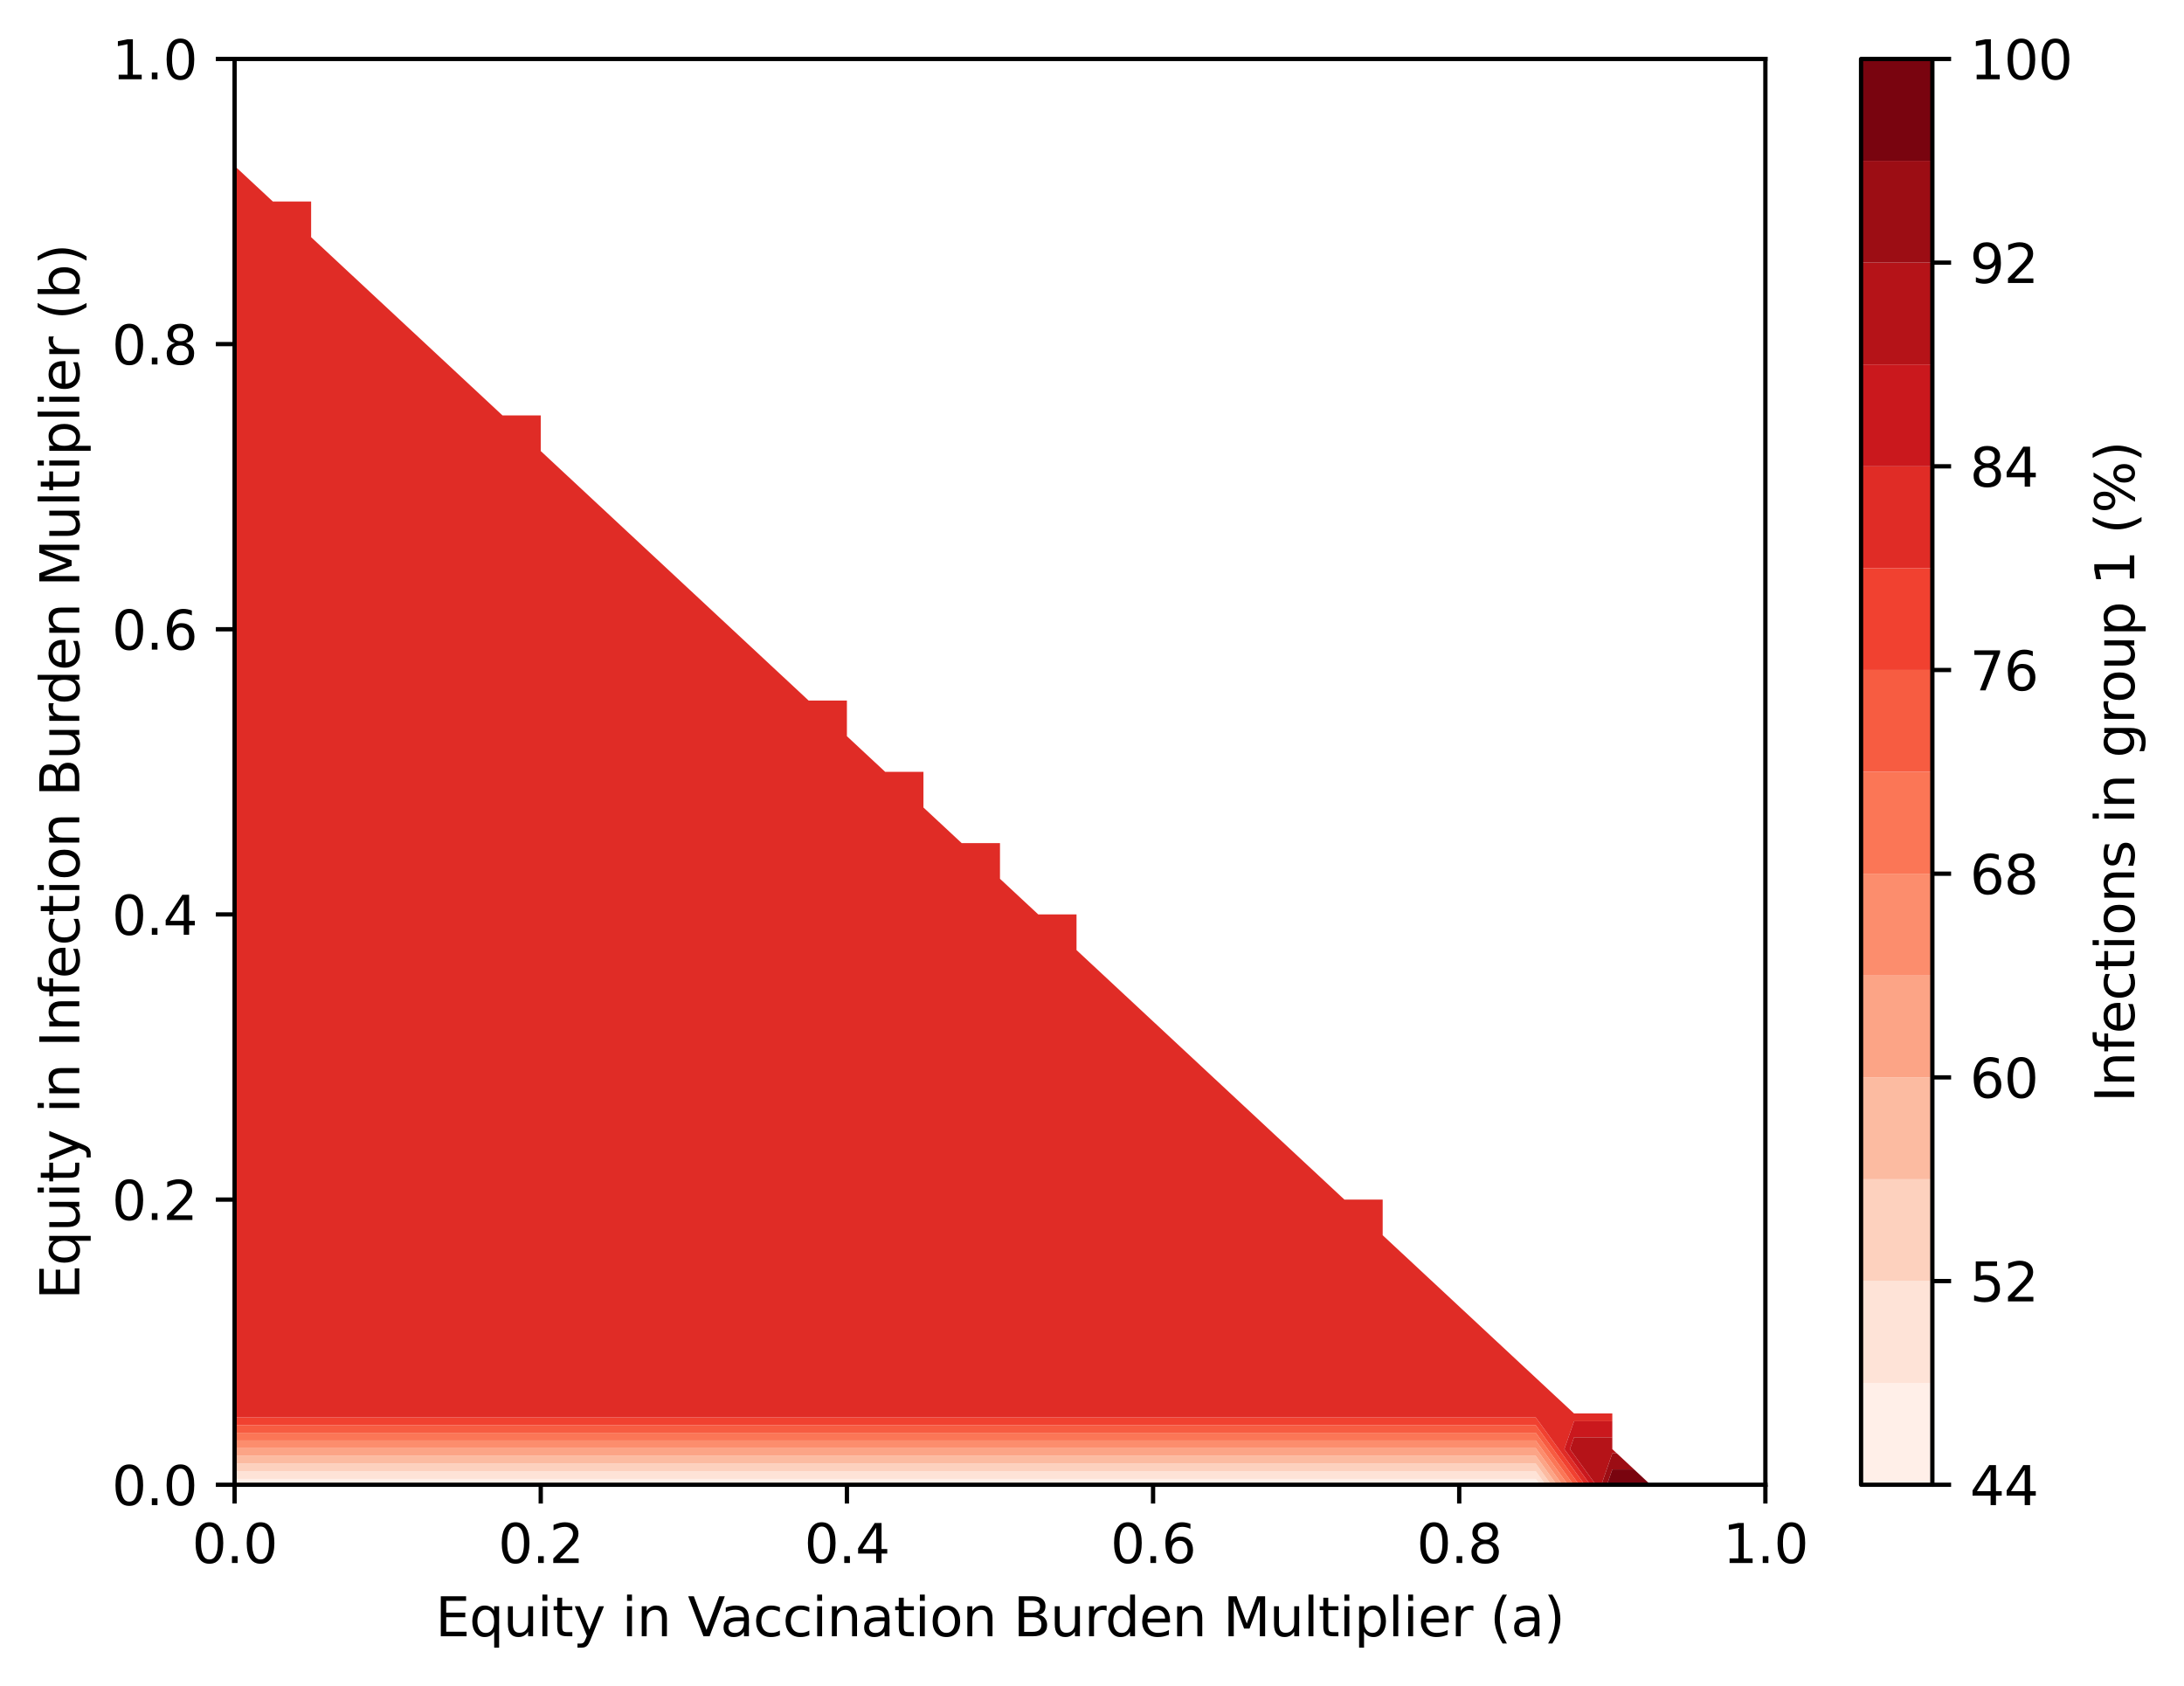 <?xml version="1.0" encoding="utf-8" standalone="no"?>
<!DOCTYPE svg PUBLIC "-//W3C//DTD SVG 1.1//EN"
  "http://www.w3.org/Graphics/SVG/1.1/DTD/svg11.dtd">
<svg xmlns:xlink="http://www.w3.org/1999/xlink" width="407.604pt" height="314.667pt" viewBox="0 0 407.604 314.667" xmlns="http://www.w3.org/2000/svg" version="1.1">
 <defs>
  <style type="text/css">*{stroke-linejoin: round; stroke-linecap: butt}</style>
 </defs>
 <g id="figure_1">
  <g id="patch_1">
   <path d="M 0 314.667 
L 407.604 314.667 
L 407.604 0 
L 0 0 
z
" style="fill: #ffffff"/>
  </g>
  <g id="axes_1">
   <g id="patch_2">
    <path d="M 43.781 277.111 
L 329.477 277.111 
L 329.477 10.999 
L 43.781 10.999 
z
" style="fill: #ffffff"/>
   </g>
   <g id="QuadContourSet_1">
    <path d="M 50.924 277.111 
L 58.066 277.111 
L 65.208 277.111 
L 72.351 277.111 
L 79.493 277.111 
L 86.636 277.111 
L 93.778 277.111 
L 100.92 277.111 
L 108.063 277.111 
L 115.205 277.111 
L 122.348 277.111 
L 129.49 277.111 
L 136.632 277.111 
L 143.775 277.111 
L 150.917 277.111 
L 158.06 277.111 
L 165.202 277.111 
L 172.344 277.111 
L 179.487 277.111 
L 186.629 277.111 
L 193.772 277.111 
L 200.914 277.111 
L 208.056 277.111 
L 215.199 277.111 
L 222.341 277.111 
L 229.484 277.111 
L 236.626 277.111 
L 243.768 277.111 
L 250.911 277.111 
L 258.053 277.111 
L 265.196 277.111 
L 272.338 277.111 
L 279.48 277.111 
L 286.623 277.111 
L 287.412 277.111 
L 286.623 276.023 
L 279.48 276.023 
L 272.338 276.023 
L 265.196 276.023 
L 258.053 276.023 
L 250.911 276.023 
L 243.768 276.023 
L 236.626 276.023 
L 229.484 276.023 
L 222.341 276.023 
L 215.199 276.023 
L 208.056 276.023 
L 200.914 276.023 
L 193.772 276.023 
L 186.629 276.023 
L 179.487 276.023 
L 172.344 276.023 
L 165.202 276.023 
L 158.06 276.023 
L 150.917 276.023 
L 143.775 276.023 
L 136.632 276.023 
L 129.49 276.023 
L 122.348 276.023 
L 115.205 276.023 
L 108.063 276.023 
L 100.92 276.023 
L 93.778 276.023 
L 86.636 276.023 
L 79.493 276.023 
L 72.351 276.023 
L 65.208 276.023 
L 58.066 276.023 
L 50.924 276.023 
L 43.781 276.023 
L 43.781 277.111 
z
" clip-path="url(#p098987fa02)" style="fill: #ffefe8"/>
    <path d="M 50.924 276.023 
L 58.066 276.023 
L 65.208 276.023 
L 72.351 276.023 
L 79.493 276.023 
L 86.636 276.023 
L 93.778 276.023 
L 100.92 276.023 
L 108.063 276.023 
L 115.205 276.023 
L 122.348 276.023 
L 129.49 276.023 
L 136.632 276.023 
L 143.775 276.023 
L 150.917 276.023 
L 158.06 276.023 
L 165.202 276.023 
L 172.344 276.023 
L 179.487 276.023 
L 186.629 276.023 
L 193.772 276.023 
L 200.914 276.023 
L 208.056 276.023 
L 215.199 276.023 
L 222.341 276.023 
L 229.484 276.023 
L 236.626 276.023 
L 243.768 276.023 
L 250.911 276.023 
L 258.053 276.023 
L 265.196 276.023 
L 272.338 276.023 
L 279.48 276.023 
L 286.623 276.023 
L 287.412 277.111 
L 288.454 277.111 
L 286.623 274.588 
L 279.48 274.588 
L 272.338 274.588 
L 265.196 274.588 
L 258.053 274.588 
L 250.911 274.588 
L 243.768 274.588 
L 236.626 274.588 
L 229.484 274.588 
L 222.341 274.588 
L 215.199 274.588 
L 208.056 274.588 
L 200.914 274.588 
L 193.772 274.588 
L 186.629 274.588 
L 179.487 274.588 
L 172.344 274.588 
L 165.202 274.588 
L 158.06 274.588 
L 150.917 274.588 
L 143.775 274.588 
L 136.632 274.588 
L 129.49 274.588 
L 122.348 274.588 
L 115.205 274.588 
L 108.063 274.588 
L 100.92 274.588 
L 93.778 274.588 
L 86.636 274.588 
L 79.493 274.588 
L 72.351 274.588 
L 65.208 274.588 
L 58.066 274.588 
L 50.924 274.588 
L 43.781 274.588 
L 43.781 276.023 
z
" clip-path="url(#p098987fa02)" style="fill: #fee3d7"/>
    <path d="M 50.924 274.588 
L 58.066 274.588 
L 65.208 274.588 
L 72.351 274.588 
L 79.493 274.588 
L 86.636 274.588 
L 93.778 274.588 
L 100.92 274.588 
L 108.063 274.588 
L 115.205 274.588 
L 122.348 274.588 
L 129.49 274.588 
L 136.632 274.588 
L 143.775 274.588 
L 150.917 274.588 
L 158.06 274.588 
L 165.202 274.588 
L 172.344 274.588 
L 179.487 274.588 
L 186.629 274.588 
L 193.772 274.588 
L 200.914 274.588 
L 208.056 274.588 
L 215.199 274.588 
L 222.341 274.588 
L 229.484 274.588 
L 236.626 274.588 
L 243.768 274.588 
L 250.911 274.588 
L 258.053 274.588 
L 265.196 274.588 
L 272.338 274.588 
L 279.48 274.588 
L 286.623 274.588 
L 288.454 277.111 
L 289.495 277.111 
L 286.623 273.153 
L 279.48 273.153 
L 272.338 273.153 
L 265.196 273.153 
L 258.053 273.153 
L 250.911 273.153 
L 243.768 273.153 
L 236.626 273.153 
L 229.484 273.153 
L 222.341 273.153 
L 215.199 273.153 
L 208.056 273.153 
L 200.914 273.153 
L 193.772 273.153 
L 186.629 273.153 
L 179.487 273.153 
L 172.344 273.153 
L 165.202 273.153 
L 158.06 273.153 
L 150.917 273.153 
L 143.775 273.153 
L 136.632 273.153 
L 129.49 273.153 
L 122.348 273.153 
L 115.205 273.153 
L 108.063 273.153 
L 100.92 273.153 
L 93.778 273.153 
L 86.636 273.153 
L 79.493 273.153 
L 72.351 273.153 
L 65.208 273.153 
L 58.066 273.153 
L 50.924 273.153 
L 43.781 273.153 
L 43.781 274.588 
z
" clip-path="url(#p098987fa02)" style="fill: #fdd1be"/>
    <path d="M 50.924 273.153 
L 58.066 273.153 
L 65.208 273.153 
L 72.351 273.153 
L 79.493 273.153 
L 86.636 273.153 
L 93.778 273.153 
L 100.92 273.153 
L 108.063 273.153 
L 115.205 273.153 
L 122.348 273.153 
L 129.49 273.153 
L 136.632 273.153 
L 143.775 273.153 
L 150.917 273.153 
L 158.06 273.153 
L 165.202 273.153 
L 172.344 273.153 
L 179.487 273.153 
L 186.629 273.153 
L 193.772 273.153 
L 200.914 273.153 
L 208.056 273.153 
L 215.199 273.153 
L 222.341 273.153 
L 229.484 273.153 
L 236.626 273.153 
L 243.768 273.153 
L 250.911 273.153 
L 258.053 273.153 
L 265.196 273.153 
L 272.338 273.153 
L 279.48 273.153 
L 286.623 273.153 
L 289.495 277.111 
L 290.537 277.111 
L 286.623 271.718 
L 279.48 271.718 
L 272.338 271.718 
L 265.196 271.718 
L 258.053 271.718 
L 250.911 271.718 
L 243.768 271.718 
L 236.626 271.718 
L 229.484 271.718 
L 222.341 271.718 
L 215.199 271.718 
L 208.056 271.718 
L 200.914 271.718 
L 193.772 271.718 
L 186.629 271.718 
L 179.487 271.718 
L 172.344 271.718 
L 165.202 271.718 
L 158.06 271.718 
L 150.917 271.718 
L 143.775 271.718 
L 136.632 271.718 
L 129.49 271.718 
L 122.348 271.718 
L 115.205 271.718 
L 108.063 271.718 
L 100.92 271.718 
L 93.778 271.718 
L 86.636 271.718 
L 79.493 271.718 
L 72.351 271.718 
L 65.208 271.718 
L 58.066 271.718 
L 50.924 271.718 
L 43.781 271.718 
L 43.781 273.153 
z
" clip-path="url(#p098987fa02)" style="fill: #fcbba1"/>
    <path d="M 50.924 271.718 
L 58.066 271.718 
L 65.208 271.718 
L 72.351 271.718 
L 79.493 271.718 
L 86.636 271.718 
L 93.778 271.718 
L 100.92 271.718 
L 108.063 271.718 
L 115.205 271.718 
L 122.348 271.718 
L 129.49 271.718 
L 136.632 271.718 
L 143.775 271.718 
L 150.917 271.718 
L 158.06 271.718 
L 165.202 271.718 
L 172.344 271.718 
L 179.487 271.718 
L 186.629 271.718 
L 193.772 271.718 
L 200.914 271.718 
L 208.056 271.718 
L 215.199 271.718 
L 222.341 271.718 
L 229.484 271.718 
L 236.626 271.718 
L 243.768 271.718 
L 250.911 271.718 
L 258.053 271.718 
L 265.196 271.718 
L 272.338 271.718 
L 279.48 271.718 
L 286.623 271.718 
L 290.537 277.111 
L 291.578 277.111 
L 286.75 270.458 
L 286.623 270.283 
L 279.48 270.283 
L 272.338 270.283 
L 265.196 270.283 
L 258.053 270.283 
L 250.911 270.283 
L 243.768 270.283 
L 236.626 270.283 
L 229.484 270.283 
L 222.341 270.283 
L 215.199 270.283 
L 208.056 270.283 
L 200.914 270.283 
L 193.772 270.283 
L 186.629 270.283 
L 179.487 270.283 
L 172.344 270.283 
L 165.202 270.283 
L 158.06 270.283 
L 150.917 270.283 
L 143.775 270.283 
L 136.632 270.283 
L 129.49 270.283 
L 122.348 270.283 
L 115.205 270.283 
L 108.063 270.283 
L 100.92 270.283 
L 93.778 270.283 
L 86.636 270.283 
L 79.493 270.283 
L 72.351 270.283 
L 65.208 270.283 
L 58.066 270.283 
L 50.924 270.283 
L 43.781 270.283 
L 43.781 270.458 
L 43.781 271.718 
z
" clip-path="url(#p098987fa02)" style="fill: #fca486"/>
    <path d="M 287.792 270.458 
L 286.623 268.848 
L 279.48 268.848 
L 272.338 268.848 
L 265.196 268.848 
L 258.053 268.848 
L 250.911 268.848 
L 243.768 268.848 
L 236.626 268.848 
L 229.484 268.848 
L 222.341 268.848 
L 215.199 268.848 
L 208.056 268.848 
L 200.914 268.848 
L 193.772 268.848 
L 186.629 268.848 
L 179.487 268.848 
L 172.344 268.848 
L 165.202 268.848 
L 158.06 268.848 
L 150.917 268.848 
L 143.775 268.848 
L 136.632 268.848 
L 129.49 268.848 
L 122.348 268.848 
L 115.205 268.848 
L 108.063 268.848 
L 100.92 268.848 
L 93.778 268.848 
L 86.636 268.848 
L 79.493 268.848 
L 72.351 268.848 
L 65.208 268.848 
L 58.066 268.848 
L 50.924 268.848 
L 43.781 268.848 
L 43.781 270.283 
L 50.924 270.283 
L 58.066 270.283 
L 65.208 270.283 
L 72.351 270.283 
L 79.493 270.283 
L 86.636 270.283 
L 93.778 270.283 
L 100.92 270.283 
L 108.063 270.283 
L 115.205 270.283 
L 122.348 270.283 
L 129.49 270.283 
L 136.632 270.283 
L 143.775 270.283 
L 150.917 270.283 
L 158.06 270.283 
L 165.202 270.283 
L 172.344 270.283 
L 179.487 270.283 
L 186.629 270.283 
L 193.772 270.283 
L 200.914 270.283 
L 208.056 270.283 
L 215.199 270.283 
L 222.341 270.283 
L 229.484 270.283 
L 236.626 270.283 
L 243.768 270.283 
L 250.911 270.283 
L 258.053 270.283 
L 265.196 270.283 
L 272.338 270.283 
L 279.48 270.283 
L 286.623 270.283 
L 286.75 270.458 
L 291.578 277.111 
L 292.62 277.111 
z
" clip-path="url(#p098987fa02)" style="fill: #fc8d6d"/>
    <path d="M 288.833 270.458 
L 286.623 267.413 
L 279.48 267.413 
L 272.338 267.413 
L 265.196 267.413 
L 258.053 267.413 
L 250.911 267.413 
L 243.768 267.413 
L 236.626 267.413 
L 229.484 267.413 
L 222.341 267.413 
L 215.199 267.413 
L 208.056 267.413 
L 200.914 267.413 
L 193.772 267.413 
L 186.629 267.413 
L 179.487 267.413 
L 172.344 267.413 
L 165.202 267.413 
L 158.06 267.413 
L 150.917 267.413 
L 143.775 267.413 
L 136.632 267.413 
L 129.49 267.413 
L 122.348 267.413 
L 115.205 267.413 
L 108.063 267.413 
L 100.92 267.413 
L 93.778 267.413 
L 86.636 267.413 
L 79.493 267.413 
L 72.351 267.413 
L 65.208 267.413 
L 58.066 267.413 
L 50.924 267.413 
L 43.781 267.413 
L 43.781 268.848 
L 50.924 268.848 
L 58.066 268.848 
L 65.208 268.848 
L 72.351 268.848 
L 79.493 268.848 
L 86.636 268.848 
L 93.778 268.848 
L 100.92 268.848 
L 108.063 268.848 
L 115.205 268.848 
L 122.348 268.848 
L 129.49 268.848 
L 136.632 268.848 
L 143.775 268.848 
L 150.917 268.848 
L 158.06 268.848 
L 165.202 268.848 
L 172.344 268.848 
L 179.487 268.848 
L 186.629 268.848 
L 193.772 268.848 
L 200.914 268.848 
L 208.056 268.848 
L 215.199 268.848 
L 222.341 268.848 
L 229.484 268.848 
L 236.626 268.848 
L 243.768 268.848 
L 250.911 268.848 
L 258.053 268.848 
L 265.196 268.848 
L 272.338 268.848 
L 279.48 268.848 
L 286.623 268.848 
L 287.792 270.458 
L 292.62 277.111 
L 293.661 277.111 
z
" clip-path="url(#p098987fa02)" style="fill: #fb7656"/>
    <path d="M 293.765 277.111 
L 294.703 277.111 
L 293.765 275.819 
L 289.875 270.458 
L 286.623 265.978 
L 279.48 265.978 
L 272.338 265.978 
L 265.196 265.978 
L 258.053 265.978 
L 250.911 265.978 
L 243.768 265.978 
L 236.626 265.978 
L 229.484 265.978 
L 222.341 265.978 
L 215.199 265.978 
L 208.056 265.978 
L 200.914 265.978 
L 193.772 265.978 
L 186.629 265.978 
L 179.487 265.978 
L 172.344 265.978 
L 165.202 265.978 
L 158.06 265.978 
L 150.917 265.978 
L 143.775 265.978 
L 136.632 265.978 
L 129.49 265.978 
L 122.348 265.978 
L 115.205 265.978 
L 108.063 265.978 
L 100.92 265.978 
L 93.778 265.978 
L 86.636 265.978 
L 79.493 265.978 
L 72.351 265.978 
L 65.208 265.978 
L 58.066 265.978 
L 50.924 265.978 
L 43.781 265.978 
L 43.781 267.413 
L 50.924 267.413 
L 58.066 267.413 
L 65.208 267.413 
L 72.351 267.413 
L 79.493 267.413 
L 86.636 267.413 
L 93.778 267.413 
L 100.92 267.413 
L 108.063 267.413 
L 115.205 267.413 
L 122.348 267.413 
L 129.49 267.413 
L 136.632 267.413 
L 143.775 267.413 
L 150.917 267.413 
L 158.06 267.413 
L 165.202 267.413 
L 172.344 267.413 
L 179.487 267.413 
L 186.629 267.413 
L 193.772 267.413 
L 200.914 267.413 
L 208.056 267.413 
L 215.199 267.413 
L 222.341 267.413 
L 229.484 267.413 
L 236.626 267.413 
L 243.768 267.413 
L 250.911 267.413 
L 258.053 267.413 
L 265.196 267.413 
L 272.338 267.413 
L 279.48 267.413 
L 286.623 267.413 
L 288.833 270.458 
L 293.661 277.111 
z
" clip-path="url(#p098987fa02)" style="fill: #f75c41"/>
    <path d="M 293.765 275.819 
L 294.703 277.111 
L 295.745 277.111 
L 293.765 274.384 
L 290.916 270.458 
L 286.623 264.543 
L 279.48 264.543 
L 272.338 264.543 
L 265.196 264.543 
L 258.053 264.543 
L 250.911 264.543 
L 243.768 264.543 
L 236.626 264.543 
L 229.484 264.543 
L 222.341 264.543 
L 215.199 264.543 
L 208.056 264.543 
L 200.914 264.543 
L 193.772 264.543 
L 186.629 264.543 
L 179.487 264.543 
L 172.344 264.543 
L 165.202 264.543 
L 158.06 264.543 
L 150.917 264.543 
L 143.775 264.543 
L 136.632 264.543 
L 129.49 264.543 
L 122.348 264.543 
L 115.205 264.543 
L 108.063 264.543 
L 100.92 264.543 
L 93.778 264.543 
L 86.636 264.543 
L 79.493 264.543 
L 72.351 264.543 
L 65.208 264.543 
L 58.066 264.543 
L 50.924 264.543 
L 43.781 264.543 
L 43.781 265.978 
L 50.924 265.978 
L 58.066 265.978 
L 65.208 265.978 
L 72.351 265.978 
L 79.493 265.978 
L 86.636 265.978 
L 93.778 265.978 
L 100.92 265.978 
L 108.063 265.978 
L 115.205 265.978 
L 122.348 265.978 
L 129.49 265.978 
L 136.632 265.978 
L 143.775 265.978 
L 150.917 265.978 
L 158.06 265.978 
L 165.202 265.978 
L 172.344 265.978 
L 179.487 265.978 
L 186.629 265.978 
L 193.772 265.978 
L 200.914 265.978 
L 208.056 265.978 
L 215.199 265.978 
L 222.341 265.978 
L 229.484 265.978 
L 236.626 265.978 
L 243.768 265.978 
L 250.911 265.978 
L 258.053 265.978 
L 265.196 265.978 
L 272.338 265.978 
L 279.48 265.978 
L 286.623 265.978 
L 289.875 270.458 
z
" clip-path="url(#p098987fa02)" style="fill: #f14130"/>
    <path d="M 293.765 274.384 
L 295.745 277.111 
L 296.786 277.111 
L 293.765 272.949 
L 291.958 270.458 
L 293.765 265.262 
L 300.908 265.262 
L 300.908 263.806 
L 293.765 263.806 
L 286.623 257.153 
L 279.48 250.5 
L 272.338 243.847 
L 265.196 237.194 
L 258.053 230.542 
L 258.053 223.889 
L 250.911 223.889 
L 243.768 217.236 
L 236.626 210.583 
L 229.484 203.93 
L 222.341 197.278 
L 215.199 190.625 
L 208.056 183.972 
L 200.914 177.319 
L 200.914 170.666 
L 193.772 170.666 
L 186.629 164.014 
L 186.629 157.361 
L 179.487 157.361 
L 172.344 150.708 
L 172.344 144.055 
L 165.202 144.055 
L 158.06 137.402 
L 158.06 130.75 
L 150.917 130.75 
L 143.775 124.097 
L 136.632 117.444 
L 129.49 110.791 
L 122.348 104.138 
L 115.205 97.486 
L 108.063 90.833 
L 100.92 84.18 
L 100.92 77.527 
L 93.778 77.527 
L 86.636 70.874 
L 79.493 64.222 
L 72.351 57.569 
L 65.208 50.916 
L 58.066 44.263 
L 58.066 37.61 
L 50.924 37.61 
L 43.781 30.958 
L 43.781 37.61 
L 43.781 44.263 
L 43.781 50.916 
L 43.781 57.569 
L 43.781 64.222 
L 43.781 70.874 
L 43.781 77.527 
L 43.781 84.18 
L 43.781 90.833 
L 43.781 97.486 
L 43.781 104.138 
L 43.781 110.791 
L 43.781 117.444 
L 43.781 124.097 
L 43.781 130.75 
L 43.781 137.402 
L 43.781 144.055 
L 43.781 150.708 
L 43.781 157.361 
L 43.781 164.014 
L 43.781 170.666 
L 43.781 177.319 
L 43.781 183.972 
L 43.781 190.625 
L 43.781 197.278 
L 43.781 203.93 
L 43.781 210.583 
L 43.781 217.236 
L 43.781 223.889 
L 43.781 230.542 
L 43.781 237.194 
L 43.781 243.847 
L 43.781 250.5 
L 43.781 257.153 
L 43.781 263.806 
L 43.781 264.543 
L 50.924 264.543 
L 58.066 264.543 
L 65.208 264.543 
L 72.351 264.543 
L 79.493 264.543 
L 86.636 264.543 
L 93.778 264.543 
L 100.92 264.543 
L 108.063 264.543 
L 115.205 264.543 
L 122.348 264.543 
L 129.49 264.543 
L 136.632 264.543 
L 143.775 264.543 
L 150.917 264.543 
L 158.06 264.543 
L 165.202 264.543 
L 172.344 264.543 
L 179.487 264.543 
L 186.629 264.543 
L 193.772 264.543 
L 200.914 264.543 
L 208.056 264.543 
L 215.199 264.543 
L 222.341 264.543 
L 229.484 264.543 
L 236.626 264.543 
L 243.768 264.543 
L 250.911 264.543 
L 258.053 264.543 
L 265.196 264.543 
L 272.338 264.543 
L 279.48 264.543 
L 286.623 264.543 
L 290.916 270.458 
z
" clip-path="url(#p098987fa02)" style="fill: #e02c26"/>
    <path d="M 293.765 272.949 
L 296.786 277.111 
L 297.828 277.111 
L 293.765 271.514 
L 292.999 270.458 
L 293.765 268.256 
L 300.908 268.256 
L 300.908 265.262 
L 293.765 265.262 
L 291.958 270.458 
z
" clip-path="url(#p098987fa02)" style="fill: #ca181d"/>
    <path d="M 293.765 271.514 
L 297.828 277.111 
L 298.869 277.111 
L 300.908 271.25 
L 301.758 271.25 
L 300.908 270.458 
L 300.908 268.256 
L 293.765 268.256 
L 292.999 270.458 
z
" clip-path="url(#p098987fa02)" style="fill: #b51318"/>
    <path d="M 300.908 274.245 
L 304.973 274.245 
L 301.758 271.25 
L 300.908 271.25 
L 298.869 277.111 
L 299.911 277.111 
z
" clip-path="url(#p098987fa02)" style="fill: #9c0d14"/>
    <path d="M 300.908 277.111 
L 308.05 277.111 
L 304.973 274.245 
L 300.908 274.245 
L 299.911 277.111 
z
" clip-path="url(#p098987fa02)" style="fill: #79040f"/>
   </g>
   <g id="matplotlib.axis_1">
    <g id="xtick_1">
     <g id="line2d_1">
      <defs>
       <path id="m47fb5104cd" d="M 0 0 
L 0 3.5 
" style="stroke: #000000; stroke-width: 0.8"/>
      </defs>
      <g>
       <use xlink:href="#m47fb5104cd" x="43.781" y="277.111" style="stroke: #000000; stroke-width: 0.8"/>
      </g>
     </g>
     <g id="text_1">
      <!-- 0.0 -->
      <g transform="translate(35.83 291.71) scale(0.1 -0.1)">
       <defs>
        <path id="DejaVuSans-30" d="M 2034 4250 
Q 1547 4250 1301 3770 
Q 1056 3291 1056 2328 
Q 1056 1369 1301 889 
Q 1547 409 2034 409 
Q 2525 409 2770 889 
Q 3016 1369 3016 2328 
Q 3016 3291 2770 3770 
Q 2525 4250 2034 4250 
z
M 2034 4750 
Q 2819 4750 3233 4129 
Q 3647 3509 3647 2328 
Q 3647 1150 3233 529 
Q 2819 -91 2034 -91 
Q 1250 -91 836 529 
Q 422 1150 422 2328 
Q 422 3509 836 4129 
Q 1250 4750 2034 4750 
z
" transform="scale(0.016)"/>
        <path id="DejaVuSans-2e" d="M 684 794 
L 1344 794 
L 1344 0 
L 684 0 
L 684 794 
z
" transform="scale(0.016)"/>
       </defs>
       <use xlink:href="#DejaVuSans-30"/>
       <use xlink:href="#DejaVuSans-2e" x="63.623"/>
       <use xlink:href="#DejaVuSans-30" x="95.41"/>
      </g>
     </g>
    </g>
    <g id="xtick_2">
     <g id="line2d_2">
      <g>
       <use xlink:href="#m47fb5104cd" x="100.92" y="277.111" style="stroke: #000000; stroke-width: 0.8"/>
      </g>
     </g>
     <g id="text_2">
      <!-- 0.2 -->
      <g transform="translate(92.969 291.71) scale(0.1 -0.1)">
       <defs>
        <path id="DejaVuSans-32" d="M 1228 531 
L 3431 531 
L 3431 0 
L 469 0 
L 469 531 
Q 828 903 1448 1529 
Q 2069 2156 2228 2338 
Q 2531 2678 2651 2914 
Q 2772 3150 2772 3378 
Q 2772 3750 2511 3984 
Q 2250 4219 1831 4219 
Q 1534 4219 1204 4116 
Q 875 4013 500 3803 
L 500 4441 
Q 881 4594 1212 4672 
Q 1544 4750 1819 4750 
Q 2544 4750 2975 4387 
Q 3406 4025 3406 3419 
Q 3406 3131 3298 2873 
Q 3191 2616 2906 2266 
Q 2828 2175 2409 1742 
Q 1991 1309 1228 531 
z
" transform="scale(0.016)"/>
       </defs>
       <use xlink:href="#DejaVuSans-30"/>
       <use xlink:href="#DejaVuSans-2e" x="63.623"/>
       <use xlink:href="#DejaVuSans-32" x="95.41"/>
      </g>
     </g>
    </g>
    <g id="xtick_3">
     <g id="line2d_3">
      <g>
       <use xlink:href="#m47fb5104cd" x="158.06" y="277.111" style="stroke: #000000; stroke-width: 0.8"/>
      </g>
     </g>
     <g id="text_3">
      <!-- 0.4 -->
      <g transform="translate(150.108 291.71) scale(0.1 -0.1)">
       <defs>
        <path id="DejaVuSans-34" d="M 2419 4116 
L 825 1625 
L 2419 1625 
L 2419 4116 
z
M 2253 4666 
L 3047 4666 
L 3047 1625 
L 3713 1625 
L 3713 1100 
L 3047 1100 
L 3047 0 
L 2419 0 
L 2419 1100 
L 313 1100 
L 313 1709 
L 2253 4666 
z
" transform="scale(0.016)"/>
       </defs>
       <use xlink:href="#DejaVuSans-30"/>
       <use xlink:href="#DejaVuSans-2e" x="63.623"/>
       <use xlink:href="#DejaVuSans-34" x="95.41"/>
      </g>
     </g>
    </g>
    <g id="xtick_4">
     <g id="line2d_4">
      <g>
       <use xlink:href="#m47fb5104cd" x="215.199" y="277.111" style="stroke: #000000; stroke-width: 0.8"/>
      </g>
     </g>
     <g id="text_4">
      <!-- 0.6 -->
      <g transform="translate(207.247 291.71) scale(0.1 -0.1)">
       <defs>
        <path id="DejaVuSans-36" d="M 2113 2584 
Q 1688 2584 1439 2293 
Q 1191 2003 1191 1497 
Q 1191 994 1439 701 
Q 1688 409 2113 409 
Q 2538 409 2786 701 
Q 3034 994 3034 1497 
Q 3034 2003 2786 2293 
Q 2538 2584 2113 2584 
z
M 3366 4563 
L 3366 3988 
Q 3128 4100 2886 4159 
Q 2644 4219 2406 4219 
Q 1781 4219 1451 3797 
Q 1122 3375 1075 2522 
Q 1259 2794 1537 2939 
Q 1816 3084 2150 3084 
Q 2853 3084 3261 2657 
Q 3669 2231 3669 1497 
Q 3669 778 3244 343 
Q 2819 -91 2113 -91 
Q 1303 -91 875 529 
Q 447 1150 447 2328 
Q 447 3434 972 4092 
Q 1497 4750 2381 4750 
Q 2619 4750 2861 4703 
Q 3103 4656 3366 4563 
z
" transform="scale(0.016)"/>
       </defs>
       <use xlink:href="#DejaVuSans-30"/>
       <use xlink:href="#DejaVuSans-2e" x="63.623"/>
       <use xlink:href="#DejaVuSans-36" x="95.41"/>
      </g>
     </g>
    </g>
    <g id="xtick_5">
     <g id="line2d_5">
      <g>
       <use xlink:href="#m47fb5104cd" x="272.338" y="277.111" style="stroke: #000000; stroke-width: 0.8"/>
      </g>
     </g>
     <g id="text_5">
      <!-- 0.8 -->
      <g transform="translate(264.386 291.71) scale(0.1 -0.1)">
       <defs>
        <path id="DejaVuSans-38" d="M 2034 2216 
Q 1584 2216 1326 1975 
Q 1069 1734 1069 1313 
Q 1069 891 1326 650 
Q 1584 409 2034 409 
Q 2484 409 2743 651 
Q 3003 894 3003 1313 
Q 3003 1734 2745 1975 
Q 2488 2216 2034 2216 
z
M 1403 2484 
Q 997 2584 770 2862 
Q 544 3141 544 3541 
Q 544 4100 942 4425 
Q 1341 4750 2034 4750 
Q 2731 4750 3128 4425 
Q 3525 4100 3525 3541 
Q 3525 3141 3298 2862 
Q 3072 2584 2669 2484 
Q 3125 2378 3379 2068 
Q 3634 1759 3634 1313 
Q 3634 634 3220 271 
Q 2806 -91 2034 -91 
Q 1263 -91 848 271 
Q 434 634 434 1313 
Q 434 1759 690 2068 
Q 947 2378 1403 2484 
z
M 1172 3481 
Q 1172 3119 1398 2916 
Q 1625 2713 2034 2713 
Q 2441 2713 2670 2916 
Q 2900 3119 2900 3481 
Q 2900 3844 2670 4047 
Q 2441 4250 2034 4250 
Q 1625 4250 1398 4047 
Q 1172 3844 1172 3481 
z
" transform="scale(0.016)"/>
       </defs>
       <use xlink:href="#DejaVuSans-30"/>
       <use xlink:href="#DejaVuSans-2e" x="63.623"/>
       <use xlink:href="#DejaVuSans-38" x="95.41"/>
      </g>
     </g>
    </g>
    <g id="xtick_6">
     <g id="line2d_6">
      <g>
       <use xlink:href="#m47fb5104cd" x="329.477" y="277.111" style="stroke: #000000; stroke-width: 0.8"/>
      </g>
     </g>
     <g id="text_6">
      <!-- 1.0 -->
      <g transform="translate(321.526 291.71) scale(0.1 -0.1)">
       <defs>
        <path id="DejaVuSans-31" d="M 794 531 
L 1825 531 
L 1825 4091 
L 703 3866 
L 703 4441 
L 1819 4666 
L 2450 4666 
L 2450 531 
L 3481 531 
L 3481 0 
L 794 0 
L 794 531 
z
" transform="scale(0.016)"/>
       </defs>
       <use xlink:href="#DejaVuSans-31"/>
       <use xlink:href="#DejaVuSans-2e" x="63.623"/>
       <use xlink:href="#DejaVuSans-30" x="95.41"/>
      </g>
     </g>
    </g>
    <g id="text_7">
     <!-- Equity in Vaccination Burden Multiplier (a) -->
     <g transform="translate(81.263 305.388) scale(0.1 -0.1)">
      <defs>
       <path id="DejaVuSans-45" d="M 628 4666 
L 3578 4666 
L 3578 4134 
L 1259 4134 
L 1259 2753 
L 3481 2753 
L 3481 2222 
L 1259 2222 
L 1259 531 
L 3634 531 
L 3634 0 
L 628 0 
L 628 4666 
z
" transform="scale(0.016)"/>
       <path id="DejaVuSans-71" d="M 947 1747 
Q 947 1113 1208 752 
Q 1469 391 1925 391 
Q 2381 391 2643 752 
Q 2906 1113 2906 1747 
Q 2906 2381 2643 2742 
Q 2381 3103 1925 3103 
Q 1469 3103 1208 2742 
Q 947 2381 947 1747 
z
M 2906 525 
Q 2725 213 2448 61 
Q 2172 -91 1784 -91 
Q 1150 -91 751 415 
Q 353 922 353 1747 
Q 353 2572 751 3078 
Q 1150 3584 1784 3584 
Q 2172 3584 2448 3432 
Q 2725 3281 2906 2969 
L 2906 3500 
L 3481 3500 
L 3481 -1331 
L 2906 -1331 
L 2906 525 
z
" transform="scale(0.016)"/>
       <path id="DejaVuSans-75" d="M 544 1381 
L 544 3500 
L 1119 3500 
L 1119 1403 
Q 1119 906 1312 657 
Q 1506 409 1894 409 
Q 2359 409 2629 706 
Q 2900 1003 2900 1516 
L 2900 3500 
L 3475 3500 
L 3475 0 
L 2900 0 
L 2900 538 
Q 2691 219 2414 64 
Q 2138 -91 1772 -91 
Q 1169 -91 856 284 
Q 544 659 544 1381 
z
M 1991 3584 
L 1991 3584 
z
" transform="scale(0.016)"/>
       <path id="DejaVuSans-69" d="M 603 3500 
L 1178 3500 
L 1178 0 
L 603 0 
L 603 3500 
z
M 603 4863 
L 1178 4863 
L 1178 4134 
L 603 4134 
L 603 4863 
z
" transform="scale(0.016)"/>
       <path id="DejaVuSans-74" d="M 1172 4494 
L 1172 3500 
L 2356 3500 
L 2356 3053 
L 1172 3053 
L 1172 1153 
Q 1172 725 1289 603 
Q 1406 481 1766 481 
L 2356 481 
L 2356 0 
L 1766 0 
Q 1100 0 847 248 
Q 594 497 594 1153 
L 594 3053 
L 172 3053 
L 172 3500 
L 594 3500 
L 594 4494 
L 1172 4494 
z
" transform="scale(0.016)"/>
       <path id="DejaVuSans-79" d="M 2059 -325 
Q 1816 -950 1584 -1140 
Q 1353 -1331 966 -1331 
L 506 -1331 
L 506 -850 
L 844 -850 
Q 1081 -850 1212 -737 
Q 1344 -625 1503 -206 
L 1606 56 
L 191 3500 
L 800 3500 
L 1894 763 
L 2988 3500 
L 3597 3500 
L 2059 -325 
z
" transform="scale(0.016)"/>
       <path id="DejaVuSans-20" transform="scale(0.016)"/>
       <path id="DejaVuSans-6e" d="M 3513 2113 
L 3513 0 
L 2938 0 
L 2938 2094 
Q 2938 2591 2744 2837 
Q 2550 3084 2163 3084 
Q 1697 3084 1428 2787 
Q 1159 2491 1159 1978 
L 1159 0 
L 581 0 
L 581 3500 
L 1159 3500 
L 1159 2956 
Q 1366 3272 1645 3428 
Q 1925 3584 2291 3584 
Q 2894 3584 3203 3211 
Q 3513 2838 3513 2113 
z
" transform="scale(0.016)"/>
       <path id="DejaVuSans-56" d="M 1831 0 
L 50 4666 
L 709 4666 
L 2188 738 
L 3669 4666 
L 4325 4666 
L 2547 0 
L 1831 0 
z
" transform="scale(0.016)"/>
       <path id="DejaVuSans-61" d="M 2194 1759 
Q 1497 1759 1228 1600 
Q 959 1441 959 1056 
Q 959 750 1161 570 
Q 1363 391 1709 391 
Q 2188 391 2477 730 
Q 2766 1069 2766 1631 
L 2766 1759 
L 2194 1759 
z
M 3341 1997 
L 3341 0 
L 2766 0 
L 2766 531 
Q 2569 213 2275 61 
Q 1981 -91 1556 -91 
Q 1019 -91 701 211 
Q 384 513 384 1019 
Q 384 1609 779 1909 
Q 1175 2209 1959 2209 
L 2766 2209 
L 2766 2266 
Q 2766 2663 2505 2880 
Q 2244 3097 1772 3097 
Q 1472 3097 1187 3025 
Q 903 2953 641 2809 
L 641 3341 
Q 956 3463 1253 3523 
Q 1550 3584 1831 3584 
Q 2591 3584 2966 3190 
Q 3341 2797 3341 1997 
z
" transform="scale(0.016)"/>
       <path id="DejaVuSans-63" d="M 3122 3366 
L 3122 2828 
Q 2878 2963 2633 3030 
Q 2388 3097 2138 3097 
Q 1578 3097 1268 2742 
Q 959 2388 959 1747 
Q 959 1106 1268 751 
Q 1578 397 2138 397 
Q 2388 397 2633 464 
Q 2878 531 3122 666 
L 3122 134 
Q 2881 22 2623 -34 
Q 2366 -91 2075 -91 
Q 1284 -91 818 406 
Q 353 903 353 1747 
Q 353 2603 823 3093 
Q 1294 3584 2113 3584 
Q 2378 3584 2631 3529 
Q 2884 3475 3122 3366 
z
" transform="scale(0.016)"/>
       <path id="DejaVuSans-6f" d="M 1959 3097 
Q 1497 3097 1228 2736 
Q 959 2375 959 1747 
Q 959 1119 1226 758 
Q 1494 397 1959 397 
Q 2419 397 2687 759 
Q 2956 1122 2956 1747 
Q 2956 2369 2687 2733 
Q 2419 3097 1959 3097 
z
M 1959 3584 
Q 2709 3584 3137 3096 
Q 3566 2609 3566 1747 
Q 3566 888 3137 398 
Q 2709 -91 1959 -91 
Q 1206 -91 779 398 
Q 353 888 353 1747 
Q 353 2609 779 3096 
Q 1206 3584 1959 3584 
z
" transform="scale(0.016)"/>
       <path id="DejaVuSans-42" d="M 1259 2228 
L 1259 519 
L 2272 519 
Q 2781 519 3026 730 
Q 3272 941 3272 1375 
Q 3272 1813 3026 2020 
Q 2781 2228 2272 2228 
L 1259 2228 
z
M 1259 4147 
L 1259 2741 
L 2194 2741 
Q 2656 2741 2882 2914 
Q 3109 3088 3109 3444 
Q 3109 3797 2882 3972 
Q 2656 4147 2194 4147 
L 1259 4147 
z
M 628 4666 
L 2241 4666 
Q 2963 4666 3353 4366 
Q 3744 4066 3744 3513 
Q 3744 3084 3544 2831 
Q 3344 2578 2956 2516 
Q 3422 2416 3680 2098 
Q 3938 1781 3938 1306 
Q 3938 681 3513 340 
Q 3088 0 2303 0 
L 628 0 
L 628 4666 
z
" transform="scale(0.016)"/>
       <path id="DejaVuSans-72" d="M 2631 2963 
Q 2534 3019 2420 3045 
Q 2306 3072 2169 3072 
Q 1681 3072 1420 2755 
Q 1159 2438 1159 1844 
L 1159 0 
L 581 0 
L 581 3500 
L 1159 3500 
L 1159 2956 
Q 1341 3275 1631 3429 
Q 1922 3584 2338 3584 
Q 2397 3584 2469 3576 
Q 2541 3569 2628 3553 
L 2631 2963 
z
" transform="scale(0.016)"/>
       <path id="DejaVuSans-64" d="M 2906 2969 
L 2906 4863 
L 3481 4863 
L 3481 0 
L 2906 0 
L 2906 525 
Q 2725 213 2448 61 
Q 2172 -91 1784 -91 
Q 1150 -91 751 415 
Q 353 922 353 1747 
Q 353 2572 751 3078 
Q 1150 3584 1784 3584 
Q 2172 3584 2448 3432 
Q 2725 3281 2906 2969 
z
M 947 1747 
Q 947 1113 1208 752 
Q 1469 391 1925 391 
Q 2381 391 2643 752 
Q 2906 1113 2906 1747 
Q 2906 2381 2643 2742 
Q 2381 3103 1925 3103 
Q 1469 3103 1208 2742 
Q 947 2381 947 1747 
z
" transform="scale(0.016)"/>
       <path id="DejaVuSans-65" d="M 3597 1894 
L 3597 1613 
L 953 1613 
Q 991 1019 1311 708 
Q 1631 397 2203 397 
Q 2534 397 2845 478 
Q 3156 559 3463 722 
L 3463 178 
Q 3153 47 2828 -22 
Q 2503 -91 2169 -91 
Q 1331 -91 842 396 
Q 353 884 353 1716 
Q 353 2575 817 3079 
Q 1281 3584 2069 3584 
Q 2775 3584 3186 3129 
Q 3597 2675 3597 1894 
z
M 3022 2063 
Q 3016 2534 2758 2815 
Q 2500 3097 2075 3097 
Q 1594 3097 1305 2825 
Q 1016 2553 972 2059 
L 3022 2063 
z
" transform="scale(0.016)"/>
       <path id="DejaVuSans-4d" d="M 628 4666 
L 1569 4666 
L 2759 1491 
L 3956 4666 
L 4897 4666 
L 4897 0 
L 4281 0 
L 4281 4097 
L 3078 897 
L 2444 897 
L 1241 4097 
L 1241 0 
L 628 0 
L 628 4666 
z
" transform="scale(0.016)"/>
       <path id="DejaVuSans-6c" d="M 603 4863 
L 1178 4863 
L 1178 0 
L 603 0 
L 603 4863 
z
" transform="scale(0.016)"/>
       <path id="DejaVuSans-70" d="M 1159 525 
L 1159 -1331 
L 581 -1331 
L 581 3500 
L 1159 3500 
L 1159 2969 
Q 1341 3281 1617 3432 
Q 1894 3584 2278 3584 
Q 2916 3584 3314 3078 
Q 3713 2572 3713 1747 
Q 3713 922 3314 415 
Q 2916 -91 2278 -91 
Q 1894 -91 1617 61 
Q 1341 213 1159 525 
z
M 3116 1747 
Q 3116 2381 2855 2742 
Q 2594 3103 2138 3103 
Q 1681 3103 1420 2742 
Q 1159 2381 1159 1747 
Q 1159 1113 1420 752 
Q 1681 391 2138 391 
Q 2594 391 2855 752 
Q 3116 1113 3116 1747 
z
" transform="scale(0.016)"/>
       <path id="DejaVuSans-28" d="M 1984 4856 
Q 1566 4138 1362 3434 
Q 1159 2731 1159 2009 
Q 1159 1288 1364 580 
Q 1569 -128 1984 -844 
L 1484 -844 
Q 1016 -109 783 600 
Q 550 1309 550 2009 
Q 550 2706 781 3412 
Q 1013 4119 1484 4856 
L 1984 4856 
z
" transform="scale(0.016)"/>
       <path id="DejaVuSans-29" d="M 513 4856 
L 1013 4856 
Q 1481 4119 1714 3412 
Q 1947 2706 1947 2009 
Q 1947 1309 1714 600 
Q 1481 -109 1013 -844 
L 513 -844 
Q 928 -128 1133 580 
Q 1338 1288 1338 2009 
Q 1338 2731 1133 3434 
Q 928 4138 513 4856 
z
" transform="scale(0.016)"/>
      </defs>
      <use xlink:href="#DejaVuSans-45"/>
      <use xlink:href="#DejaVuSans-71" x="63.184"/>
      <use xlink:href="#DejaVuSans-75" x="126.66"/>
      <use xlink:href="#DejaVuSans-69" x="190.039"/>
      <use xlink:href="#DejaVuSans-74" x="217.822"/>
      <use xlink:href="#DejaVuSans-79" x="257.031"/>
      <use xlink:href="#DejaVuSans-20" x="316.211"/>
      <use xlink:href="#DejaVuSans-69" x="347.998"/>
      <use xlink:href="#DejaVuSans-6e" x="375.781"/>
      <use xlink:href="#DejaVuSans-20" x="439.16"/>
      <use xlink:href="#DejaVuSans-56" x="470.947"/>
      <use xlink:href="#DejaVuSans-61" x="531.605"/>
      <use xlink:href="#DejaVuSans-63" x="592.885"/>
      <use xlink:href="#DejaVuSans-63" x="647.865"/>
      <use xlink:href="#DejaVuSans-69" x="702.846"/>
      <use xlink:href="#DejaVuSans-6e" x="730.629"/>
      <use xlink:href="#DejaVuSans-61" x="794.008"/>
      <use xlink:href="#DejaVuSans-74" x="855.287"/>
      <use xlink:href="#DejaVuSans-69" x="894.496"/>
      <use xlink:href="#DejaVuSans-6f" x="922.279"/>
      <use xlink:href="#DejaVuSans-6e" x="983.461"/>
      <use xlink:href="#DejaVuSans-20" x="1046.84"/>
      <use xlink:href="#DejaVuSans-42" x="1078.627"/>
      <use xlink:href="#DejaVuSans-75" x="1147.23"/>
      <use xlink:href="#DejaVuSans-72" x="1210.609"/>
      <use xlink:href="#DejaVuSans-64" x="1249.973"/>
      <use xlink:href="#DejaVuSans-65" x="1313.449"/>
      <use xlink:href="#DejaVuSans-6e" x="1374.973"/>
      <use xlink:href="#DejaVuSans-20" x="1438.352"/>
      <use xlink:href="#DejaVuSans-4d" x="1470.139"/>
      <use xlink:href="#DejaVuSans-75" x="1556.418"/>
      <use xlink:href="#DejaVuSans-6c" x="1619.797"/>
      <use xlink:href="#DejaVuSans-74" x="1647.58"/>
      <use xlink:href="#DejaVuSans-69" x="1686.789"/>
      <use xlink:href="#DejaVuSans-70" x="1714.572"/>
      <use xlink:href="#DejaVuSans-6c" x="1778.049"/>
      <use xlink:href="#DejaVuSans-69" x="1805.832"/>
      <use xlink:href="#DejaVuSans-65" x="1833.615"/>
      <use xlink:href="#DejaVuSans-72" x="1895.139"/>
      <use xlink:href="#DejaVuSans-20" x="1936.252"/>
      <use xlink:href="#DejaVuSans-28" x="1968.039"/>
      <use xlink:href="#DejaVuSans-61" x="2007.053"/>
      <use xlink:href="#DejaVuSans-29" x="2068.332"/>
     </g>
    </g>
   </g>
   <g id="matplotlib.axis_2">
    <g id="ytick_1">
     <g id="line2d_7">
      <defs>
       <path id="m30b1247ffa" d="M 0 0 
L -3.5 0 
" style="stroke: #000000; stroke-width: 0.8"/>
      </defs>
      <g>
       <use xlink:href="#m30b1247ffa" x="43.781" y="277.111" style="stroke: #000000; stroke-width: 0.8"/>
      </g>
     </g>
     <g id="text_8">
      <!-- 0.0 -->
      <g transform="translate(20.878 280.91) scale(0.1 -0.1)">
       <use xlink:href="#DejaVuSans-30"/>
       <use xlink:href="#DejaVuSans-2e" x="63.623"/>
       <use xlink:href="#DejaVuSans-30" x="95.41"/>
      </g>
     </g>
    </g>
    <g id="ytick_2">
     <g id="line2d_8">
      <g>
       <use xlink:href="#m30b1247ffa" x="43.781" y="223.889" style="stroke: #000000; stroke-width: 0.8"/>
      </g>
     </g>
     <g id="text_9">
      <!-- 0.2 -->
      <g transform="translate(20.878 227.688) scale(0.1 -0.1)">
       <use xlink:href="#DejaVuSans-30"/>
       <use xlink:href="#DejaVuSans-2e" x="63.623"/>
       <use xlink:href="#DejaVuSans-32" x="95.41"/>
      </g>
     </g>
    </g>
    <g id="ytick_3">
     <g id="line2d_9">
      <g>
       <use xlink:href="#m30b1247ffa" x="43.781" y="170.666" style="stroke: #000000; stroke-width: 0.8"/>
      </g>
     </g>
     <g id="text_10">
      <!-- 0.4 -->
      <g transform="translate(20.878 174.466) scale(0.1 -0.1)">
       <use xlink:href="#DejaVuSans-30"/>
       <use xlink:href="#DejaVuSans-2e" x="63.623"/>
       <use xlink:href="#DejaVuSans-34" x="95.41"/>
      </g>
     </g>
    </g>
    <g id="ytick_4">
     <g id="line2d_10">
      <g>
       <use xlink:href="#m30b1247ffa" x="43.781" y="117.444" style="stroke: #000000; stroke-width: 0.8"/>
      </g>
     </g>
     <g id="text_11">
      <!-- 0.6 -->
      <g transform="translate(20.878 121.243) scale(0.1 -0.1)">
       <use xlink:href="#DejaVuSans-30"/>
       <use xlink:href="#DejaVuSans-2e" x="63.623"/>
       <use xlink:href="#DejaVuSans-36" x="95.41"/>
      </g>
     </g>
    </g>
    <g id="ytick_5">
     <g id="line2d_11">
      <g>
       <use xlink:href="#m30b1247ffa" x="43.781" y="64.222" style="stroke: #000000; stroke-width: 0.8"/>
      </g>
     </g>
     <g id="text_12">
      <!-- 0.8 -->
      <g transform="translate(20.878 68.021) scale(0.1 -0.1)">
       <use xlink:href="#DejaVuSans-30"/>
       <use xlink:href="#DejaVuSans-2e" x="63.623"/>
       <use xlink:href="#DejaVuSans-38" x="95.41"/>
      </g>
     </g>
    </g>
    <g id="ytick_6">
     <g id="line2d_12">
      <g>
       <use xlink:href="#m30b1247ffa" x="43.781" y="10.999" style="stroke: #000000; stroke-width: 0.8"/>
      </g>
     </g>
     <g id="text_13">
      <!-- 1.0 -->
      <g transform="translate(20.878 14.798) scale(0.1 -0.1)">
       <use xlink:href="#DejaVuSans-31"/>
       <use xlink:href="#DejaVuSans-2e" x="63.623"/>
       <use xlink:href="#DejaVuSans-30" x="95.41"/>
      </g>
     </g>
    </g>
    <g id="text_14">
     <!-- Equity in Infection Burden Multiplier (b) -->
     <g transform="translate(14.798 242.544) rotate(-90) scale(0.1 -0.1)">
      <defs>
       <path id="DejaVuSans-49" d="M 628 4666 
L 1259 4666 
L 1259 0 
L 628 0 
L 628 4666 
z
" transform="scale(0.016)"/>
       <path id="DejaVuSans-66" d="M 2375 4863 
L 2375 4384 
L 1825 4384 
Q 1516 4384 1395 4259 
Q 1275 4134 1275 3809 
L 1275 3500 
L 2222 3500 
L 2222 3053 
L 1275 3053 
L 1275 0 
L 697 0 
L 697 3053 
L 147 3053 
L 147 3500 
L 697 3500 
L 697 3744 
Q 697 4328 969 4595 
Q 1241 4863 1831 4863 
L 2375 4863 
z
" transform="scale(0.016)"/>
       <path id="DejaVuSans-62" d="M 3116 1747 
Q 3116 2381 2855 2742 
Q 2594 3103 2138 3103 
Q 1681 3103 1420 2742 
Q 1159 2381 1159 1747 
Q 1159 1113 1420 752 
Q 1681 391 2138 391 
Q 2594 391 2855 752 
Q 3116 1113 3116 1747 
z
M 1159 2969 
Q 1341 3281 1617 3432 
Q 1894 3584 2278 3584 
Q 2916 3584 3314 3078 
Q 3713 2572 3713 1747 
Q 3713 922 3314 415 
Q 2916 -91 2278 -91 
Q 1894 -91 1617 61 
Q 1341 213 1159 525 
L 1159 0 
L 581 0 
L 581 4863 
L 1159 4863 
L 1159 2969 
z
" transform="scale(0.016)"/>
      </defs>
      <use xlink:href="#DejaVuSans-45"/>
      <use xlink:href="#DejaVuSans-71" x="63.184"/>
      <use xlink:href="#DejaVuSans-75" x="126.66"/>
      <use xlink:href="#DejaVuSans-69" x="190.039"/>
      <use xlink:href="#DejaVuSans-74" x="217.822"/>
      <use xlink:href="#DejaVuSans-79" x="257.031"/>
      <use xlink:href="#DejaVuSans-20" x="316.211"/>
      <use xlink:href="#DejaVuSans-69" x="347.998"/>
      <use xlink:href="#DejaVuSans-6e" x="375.781"/>
      <use xlink:href="#DejaVuSans-20" x="439.16"/>
      <use xlink:href="#DejaVuSans-49" x="470.947"/>
      <use xlink:href="#DejaVuSans-6e" x="500.439"/>
      <use xlink:href="#DejaVuSans-66" x="563.818"/>
      <use xlink:href="#DejaVuSans-65" x="599.023"/>
      <use xlink:href="#DejaVuSans-63" x="660.547"/>
      <use xlink:href="#DejaVuSans-74" x="715.527"/>
      <use xlink:href="#DejaVuSans-69" x="754.736"/>
      <use xlink:href="#DejaVuSans-6f" x="782.52"/>
      <use xlink:href="#DejaVuSans-6e" x="843.701"/>
      <use xlink:href="#DejaVuSans-20" x="907.08"/>
      <use xlink:href="#DejaVuSans-42" x="938.867"/>
      <use xlink:href="#DejaVuSans-75" x="1007.471"/>
      <use xlink:href="#DejaVuSans-72" x="1070.85"/>
      <use xlink:href="#DejaVuSans-64" x="1110.213"/>
      <use xlink:href="#DejaVuSans-65" x="1173.689"/>
      <use xlink:href="#DejaVuSans-6e" x="1235.213"/>
      <use xlink:href="#DejaVuSans-20" x="1298.592"/>
      <use xlink:href="#DejaVuSans-4d" x="1330.379"/>
      <use xlink:href="#DejaVuSans-75" x="1416.658"/>
      <use xlink:href="#DejaVuSans-6c" x="1480.037"/>
      <use xlink:href="#DejaVuSans-74" x="1507.82"/>
      <use xlink:href="#DejaVuSans-69" x="1547.029"/>
      <use xlink:href="#DejaVuSans-70" x="1574.812"/>
      <use xlink:href="#DejaVuSans-6c" x="1638.289"/>
      <use xlink:href="#DejaVuSans-69" x="1666.072"/>
      <use xlink:href="#DejaVuSans-65" x="1693.855"/>
      <use xlink:href="#DejaVuSans-72" x="1755.379"/>
      <use xlink:href="#DejaVuSans-20" x="1796.492"/>
      <use xlink:href="#DejaVuSans-28" x="1828.279"/>
      <use xlink:href="#DejaVuSans-62" x="1867.293"/>
      <use xlink:href="#DejaVuSans-29" x="1930.77"/>
     </g>
    </g>
   </g>
   <g id="patch_3">
    <path d="M 43.781 277.111 
L 43.781 10.999 
" style="fill: none; stroke: #000000; stroke-width: 0.8; stroke-linejoin: miter; stroke-linecap: square"/>
   </g>
   <g id="patch_4">
    <path d="M 329.477 277.111 
L 329.477 10.999 
" style="fill: none; stroke: #000000; stroke-width: 0.8; stroke-linejoin: miter; stroke-linecap: square"/>
   </g>
   <g id="patch_5">
    <path d="M 43.781 277.111 
L 329.477 277.111 
" style="fill: none; stroke: #000000; stroke-width: 0.8; stroke-linejoin: miter; stroke-linecap: square"/>
   </g>
   <g id="patch_6">
    <path d="M 43.781 10.999 
L 329.477 10.999 
" style="fill: none; stroke: #000000; stroke-width: 0.8; stroke-linejoin: miter; stroke-linecap: square"/>
   </g>
  </g>
  <g id="axes_2">
   <g id="patch_7">
    <path d="M 347.333 277.111 
L 360.639 277.111 
L 360.639 10.999 
L 347.333 10.999 
z
" style="fill: #ffffff"/>
   </g>
   <g id="QuadMesh_1">
    <path d="M 347.333 277.111 
L 360.639 277.111 
L 360.639 258.103 
L 347.333 258.103 
L 347.333 277.111 
" clip-path="url(#pf423b97203)" style="fill: #ffefe8"/>
    <path d="M 347.333 258.103 
L 360.639 258.103 
L 360.639 239.095 
L 347.333 239.095 
L 347.333 258.103 
" clip-path="url(#pf423b97203)" style="fill: #fee3d7"/>
    <path d="M 347.333 239.095 
L 360.639 239.095 
L 360.639 220.087 
L 347.333 220.087 
L 347.333 239.095 
" clip-path="url(#pf423b97203)" style="fill: #fdd1be"/>
    <path d="M 347.333 220.087 
L 360.639 220.087 
L 360.639 201.079 
L 347.333 201.079 
L 347.333 220.087 
" clip-path="url(#pf423b97203)" style="fill: #fcbba1"/>
    <path d="M 347.333 201.079 
L 360.639 201.079 
L 360.639 182.071 
L 347.333 182.071 
L 347.333 201.079 
" clip-path="url(#pf423b97203)" style="fill: #fca486"/>
    <path d="M 347.333 182.071 
L 360.639 182.071 
L 360.639 163.063 
L 347.333 163.063 
L 347.333 182.071 
" clip-path="url(#pf423b97203)" style="fill: #fc8d6d"/>
    <path d="M 347.333 163.063 
L 360.639 163.063 
L 360.639 144.055 
L 347.333 144.055 
L 347.333 163.063 
" clip-path="url(#pf423b97203)" style="fill: #fb7656"/>
    <path d="M 347.333 144.055 
L 360.639 144.055 
L 360.639 125.047 
L 347.333 125.047 
L 347.333 144.055 
" clip-path="url(#pf423b97203)" style="fill: #f75c41"/>
    <path d="M 347.333 125.047 
L 360.639 125.047 
L 360.639 106.039 
L 347.333 106.039 
L 347.333 125.047 
" clip-path="url(#pf423b97203)" style="fill: #f14130"/>
    <path d="M 347.333 106.039 
L 360.639 106.039 
L 360.639 87.031 
L 347.333 87.031 
L 347.333 106.039 
" clip-path="url(#pf423b97203)" style="fill: #e02c26"/>
    <path d="M 347.333 87.031 
L 360.639 87.031 
L 360.639 68.023 
L 347.333 68.023 
L 347.333 87.031 
" clip-path="url(#pf423b97203)" style="fill: #ca181d"/>
    <path d="M 347.333 68.023 
L 360.639 68.023 
L 360.639 49.015 
L 347.333 49.015 
L 347.333 68.023 
" clip-path="url(#pf423b97203)" style="fill: #b51318"/>
    <path d="M 347.333 49.015 
L 360.639 49.015 
L 360.639 30.007 
L 347.333 30.007 
L 347.333 49.015 
" clip-path="url(#pf423b97203)" style="fill: #9c0d14"/>
    <path d="M 347.333 30.007 
L 360.639 30.007 
L 360.639 10.999 
L 347.333 10.999 
L 347.333 30.007 
" clip-path="url(#pf423b97203)" style="fill: #79040f"/>
   </g>
   <g id="matplotlib.axis_3"/>
   <g id="matplotlib.axis_4">
    <g id="ytick_7">
     <g id="line2d_13">
      <defs>
       <path id="m2edc776eba" d="M 0 0 
L 3.5 0 
" style="stroke: #000000; stroke-width: 0.8"/>
      </defs>
      <g>
       <use xlink:href="#m2edc776eba" x="360.639" y="277.111" style="stroke: #000000; stroke-width: 0.8"/>
      </g>
     </g>
     <g id="text_15">
      <!-- 44 -->
      <g transform="translate(367.639 280.91) scale(0.1 -0.1)">
       <use xlink:href="#DejaVuSans-34"/>
       <use xlink:href="#DejaVuSans-34" x="63.623"/>
      </g>
     </g>
    </g>
    <g id="ytick_8">
     <g id="line2d_14">
      <g>
       <use xlink:href="#m2edc776eba" x="360.639" y="239.095" style="stroke: #000000; stroke-width: 0.8"/>
      </g>
     </g>
     <g id="text_16">
      <!-- 52 -->
      <g transform="translate(367.639 242.894) scale(0.1 -0.1)">
       <defs>
        <path id="DejaVuSans-35" d="M 691 4666 
L 3169 4666 
L 3169 4134 
L 1269 4134 
L 1269 2991 
Q 1406 3038 1543 3061 
Q 1681 3084 1819 3084 
Q 2600 3084 3056 2656 
Q 3513 2228 3513 1497 
Q 3513 744 3044 326 
Q 2575 -91 1722 -91 
Q 1428 -91 1123 -41 
Q 819 9 494 109 
L 494 744 
Q 775 591 1075 516 
Q 1375 441 1709 441 
Q 2250 441 2565 725 
Q 2881 1009 2881 1497 
Q 2881 1984 2565 2268 
Q 2250 2553 1709 2553 
Q 1456 2553 1204 2497 
Q 953 2441 691 2322 
L 691 4666 
z
" transform="scale(0.016)"/>
       </defs>
       <use xlink:href="#DejaVuSans-35"/>
       <use xlink:href="#DejaVuSans-32" x="63.623"/>
      </g>
     </g>
    </g>
    <g id="ytick_9">
     <g id="line2d_15">
      <g>
       <use xlink:href="#m2edc776eba" x="360.639" y="201.079" style="stroke: #000000; stroke-width: 0.8"/>
      </g>
     </g>
     <g id="text_17">
      <!-- 60 -->
      <g transform="translate(367.639 204.878) scale(0.1 -0.1)">
       <use xlink:href="#DejaVuSans-36"/>
       <use xlink:href="#DejaVuSans-30" x="63.623"/>
      </g>
     </g>
    </g>
    <g id="ytick_10">
     <g id="line2d_16">
      <g>
       <use xlink:href="#m2edc776eba" x="360.639" y="163.063" style="stroke: #000000; stroke-width: 0.8"/>
      </g>
     </g>
     <g id="text_18">
      <!-- 68 -->
      <g transform="translate(367.639 166.862) scale(0.1 -0.1)">
       <use xlink:href="#DejaVuSans-36"/>
       <use xlink:href="#DejaVuSans-38" x="63.623"/>
      </g>
     </g>
    </g>
    <g id="ytick_11">
     <g id="line2d_17">
      <g>
       <use xlink:href="#m2edc776eba" x="360.639" y="125.047" style="stroke: #000000; stroke-width: 0.8"/>
      </g>
     </g>
     <g id="text_19">
      <!-- 76 -->
      <g transform="translate(367.639 128.846) scale(0.1 -0.1)">
       <defs>
        <path id="DejaVuSans-37" d="M 525 4666 
L 3525 4666 
L 3525 4397 
L 1831 0 
L 1172 0 
L 2766 4134 
L 525 4134 
L 525 4666 
z
" transform="scale(0.016)"/>
       </defs>
       <use xlink:href="#DejaVuSans-37"/>
       <use xlink:href="#DejaVuSans-36" x="63.623"/>
      </g>
     </g>
    </g>
    <g id="ytick_12">
     <g id="line2d_18">
      <g>
       <use xlink:href="#m2edc776eba" x="360.639" y="87.031" style="stroke: #000000; stroke-width: 0.8"/>
      </g>
     </g>
     <g id="text_20">
      <!-- 84 -->
      <g transform="translate(367.639 90.83) scale(0.1 -0.1)">
       <use xlink:href="#DejaVuSans-38"/>
       <use xlink:href="#DejaVuSans-34" x="63.623"/>
      </g>
     </g>
    </g>
    <g id="ytick_13">
     <g id="line2d_19">
      <g>
       <use xlink:href="#m2edc776eba" x="360.639" y="49.015" style="stroke: #000000; stroke-width: 0.8"/>
      </g>
     </g>
     <g id="text_21">
      <!-- 92 -->
      <g transform="translate(367.639 52.814) scale(0.1 -0.1)">
       <defs>
        <path id="DejaVuSans-39" d="M 703 97 
L 703 672 
Q 941 559 1184 500 
Q 1428 441 1663 441 
Q 2288 441 2617 861 
Q 2947 1281 2994 2138 
Q 2813 1869 2534 1725 
Q 2256 1581 1919 1581 
Q 1219 1581 811 2004 
Q 403 2428 403 3163 
Q 403 3881 828 4315 
Q 1253 4750 1959 4750 
Q 2769 4750 3195 4129 
Q 3622 3509 3622 2328 
Q 3622 1225 3098 567 
Q 2575 -91 1691 -91 
Q 1453 -91 1209 -44 
Q 966 3 703 97 
z
M 1959 2075 
Q 2384 2075 2632 2365 
Q 2881 2656 2881 3163 
Q 2881 3666 2632 3958 
Q 2384 4250 1959 4250 
Q 1534 4250 1286 3958 
Q 1038 3666 1038 3163 
Q 1038 2656 1286 2365 
Q 1534 2075 1959 2075 
z
" transform="scale(0.016)"/>
       </defs>
       <use xlink:href="#DejaVuSans-39"/>
       <use xlink:href="#DejaVuSans-32" x="63.623"/>
      </g>
     </g>
    </g>
    <g id="ytick_14">
     <g id="line2d_20">
      <g>
       <use xlink:href="#m2edc776eba" x="360.639" y="10.999" style="stroke: #000000; stroke-width: 0.8"/>
      </g>
     </g>
     <g id="text_22">
      <!-- 100 -->
      <g transform="translate(367.639 14.798) scale(0.1 -0.1)">
       <use xlink:href="#DejaVuSans-31"/>
       <use xlink:href="#DejaVuSans-30" x="63.623"/>
       <use xlink:href="#DejaVuSans-30" x="127.246"/>
      </g>
     </g>
    </g>
    <g id="text_23">
     <!-- Infections in group 1 (%) -->
     <g transform="translate(398.325 205.734) rotate(-90) scale(0.1 -0.1)">
      <defs>
       <path id="DejaVuSans-73" d="M 2834 3397 
L 2834 2853 
Q 2591 2978 2328 3040 
Q 2066 3103 1784 3103 
Q 1356 3103 1142 2972 
Q 928 2841 928 2578 
Q 928 2378 1081 2264 
Q 1234 2150 1697 2047 
L 1894 2003 
Q 2506 1872 2764 1633 
Q 3022 1394 3022 966 
Q 3022 478 2636 193 
Q 2250 -91 1575 -91 
Q 1294 -91 989 -36 
Q 684 19 347 128 
L 347 722 
Q 666 556 975 473 
Q 1284 391 1588 391 
Q 1994 391 2212 530 
Q 2431 669 2431 922 
Q 2431 1156 2273 1281 
Q 2116 1406 1581 1522 
L 1381 1569 
Q 847 1681 609 1914 
Q 372 2147 372 2553 
Q 372 3047 722 3315 
Q 1072 3584 1716 3584 
Q 2034 3584 2315 3537 
Q 2597 3491 2834 3397 
z
" transform="scale(0.016)"/>
       <path id="DejaVuSans-67" d="M 2906 1791 
Q 2906 2416 2648 2759 
Q 2391 3103 1925 3103 
Q 1463 3103 1205 2759 
Q 947 2416 947 1791 
Q 947 1169 1205 825 
Q 1463 481 1925 481 
Q 2391 481 2648 825 
Q 2906 1169 2906 1791 
z
M 3481 434 
Q 3481 -459 3084 -895 
Q 2688 -1331 1869 -1331 
Q 1566 -1331 1297 -1286 
Q 1028 -1241 775 -1147 
L 775 -588 
Q 1028 -725 1275 -790 
Q 1522 -856 1778 -856 
Q 2344 -856 2625 -561 
Q 2906 -266 2906 331 
L 2906 616 
Q 2728 306 2450 153 
Q 2172 0 1784 0 
Q 1141 0 747 490 
Q 353 981 353 1791 
Q 353 2603 747 3093 
Q 1141 3584 1784 3584 
Q 2172 3584 2450 3431 
Q 2728 3278 2906 2969 
L 2906 3500 
L 3481 3500 
L 3481 434 
z
" transform="scale(0.016)"/>
       <path id="DejaVuSans-25" d="M 4653 2053 
Q 4381 2053 4226 1822 
Q 4072 1591 4072 1178 
Q 4072 772 4226 539 
Q 4381 306 4653 306 
Q 4919 306 5073 539 
Q 5228 772 5228 1178 
Q 5228 1588 5073 1820 
Q 4919 2053 4653 2053 
z
M 4653 2450 
Q 5147 2450 5437 2106 
Q 5728 1763 5728 1178 
Q 5728 594 5436 251 
Q 5144 -91 4653 -91 
Q 4153 -91 3862 251 
Q 3572 594 3572 1178 
Q 3572 1766 3864 2108 
Q 4156 2450 4653 2450 
z
M 1428 4353 
Q 1159 4353 1004 4120 
Q 850 3888 850 3481 
Q 850 3069 1003 2837 
Q 1156 2606 1428 2606 
Q 1700 2606 1854 2837 
Q 2009 3069 2009 3481 
Q 2009 3884 1853 4118 
Q 1697 4353 1428 4353 
z
M 4250 4750 
L 4750 4750 
L 1831 -91 
L 1331 -91 
L 4250 4750 
z
M 1428 4750 
Q 1922 4750 2215 4408 
Q 2509 4066 2509 3481 
Q 2509 2891 2217 2550 
Q 1925 2209 1428 2209 
Q 931 2209 642 2551 
Q 353 2894 353 3481 
Q 353 4063 643 4406 
Q 934 4750 1428 4750 
z
" transform="scale(0.016)"/>
      </defs>
      <use xlink:href="#DejaVuSans-49"/>
      <use xlink:href="#DejaVuSans-6e" x="29.492"/>
      <use xlink:href="#DejaVuSans-66" x="92.871"/>
      <use xlink:href="#DejaVuSans-65" x="128.076"/>
      <use xlink:href="#DejaVuSans-63" x="189.6"/>
      <use xlink:href="#DejaVuSans-74" x="244.58"/>
      <use xlink:href="#DejaVuSans-69" x="283.789"/>
      <use xlink:href="#DejaVuSans-6f" x="311.572"/>
      <use xlink:href="#DejaVuSans-6e" x="372.754"/>
      <use xlink:href="#DejaVuSans-73" x="436.133"/>
      <use xlink:href="#DejaVuSans-20" x="488.232"/>
      <use xlink:href="#DejaVuSans-69" x="520.02"/>
      <use xlink:href="#DejaVuSans-6e" x="547.803"/>
      <use xlink:href="#DejaVuSans-20" x="611.182"/>
      <use xlink:href="#DejaVuSans-67" x="642.969"/>
      <use xlink:href="#DejaVuSans-72" x="706.445"/>
      <use xlink:href="#DejaVuSans-6f" x="745.309"/>
      <use xlink:href="#DejaVuSans-75" x="806.49"/>
      <use xlink:href="#DejaVuSans-70" x="869.869"/>
      <use xlink:href="#DejaVuSans-20" x="933.346"/>
      <use xlink:href="#DejaVuSans-31" x="965.133"/>
      <use xlink:href="#DejaVuSans-20" x="1028.756"/>
      <use xlink:href="#DejaVuSans-28" x="1060.543"/>
      <use xlink:href="#DejaVuSans-25" x="1099.557"/>
      <use xlink:href="#DejaVuSans-29" x="1194.576"/>
     </g>
    </g>
   </g>
   <g id="LineCollection_1"/>
   <g id="patch_8">
    <path d="M 347.333 277.111 
L 353.986 277.111 
L 360.639 277.111 
L 360.639 10.999 
L 353.986 10.999 
L 347.333 10.999 
L 347.333 277.111 
z
" style="fill: none; stroke: #000000; stroke-width: 0.8; stroke-linejoin: miter; stroke-linecap: square"/>
   </g>
  </g>
 </g>
 <defs>
  <clipPath id="p098987fa02">
   <rect x="43.781" y="10.999" width="285.696" height="266.112"/>
  </clipPath>
  <clipPath id="pf423b97203">
   <rect x="347.333" y="10.999" width="13.306" height="266.112"/>
  </clipPath>
 </defs>
</svg>
